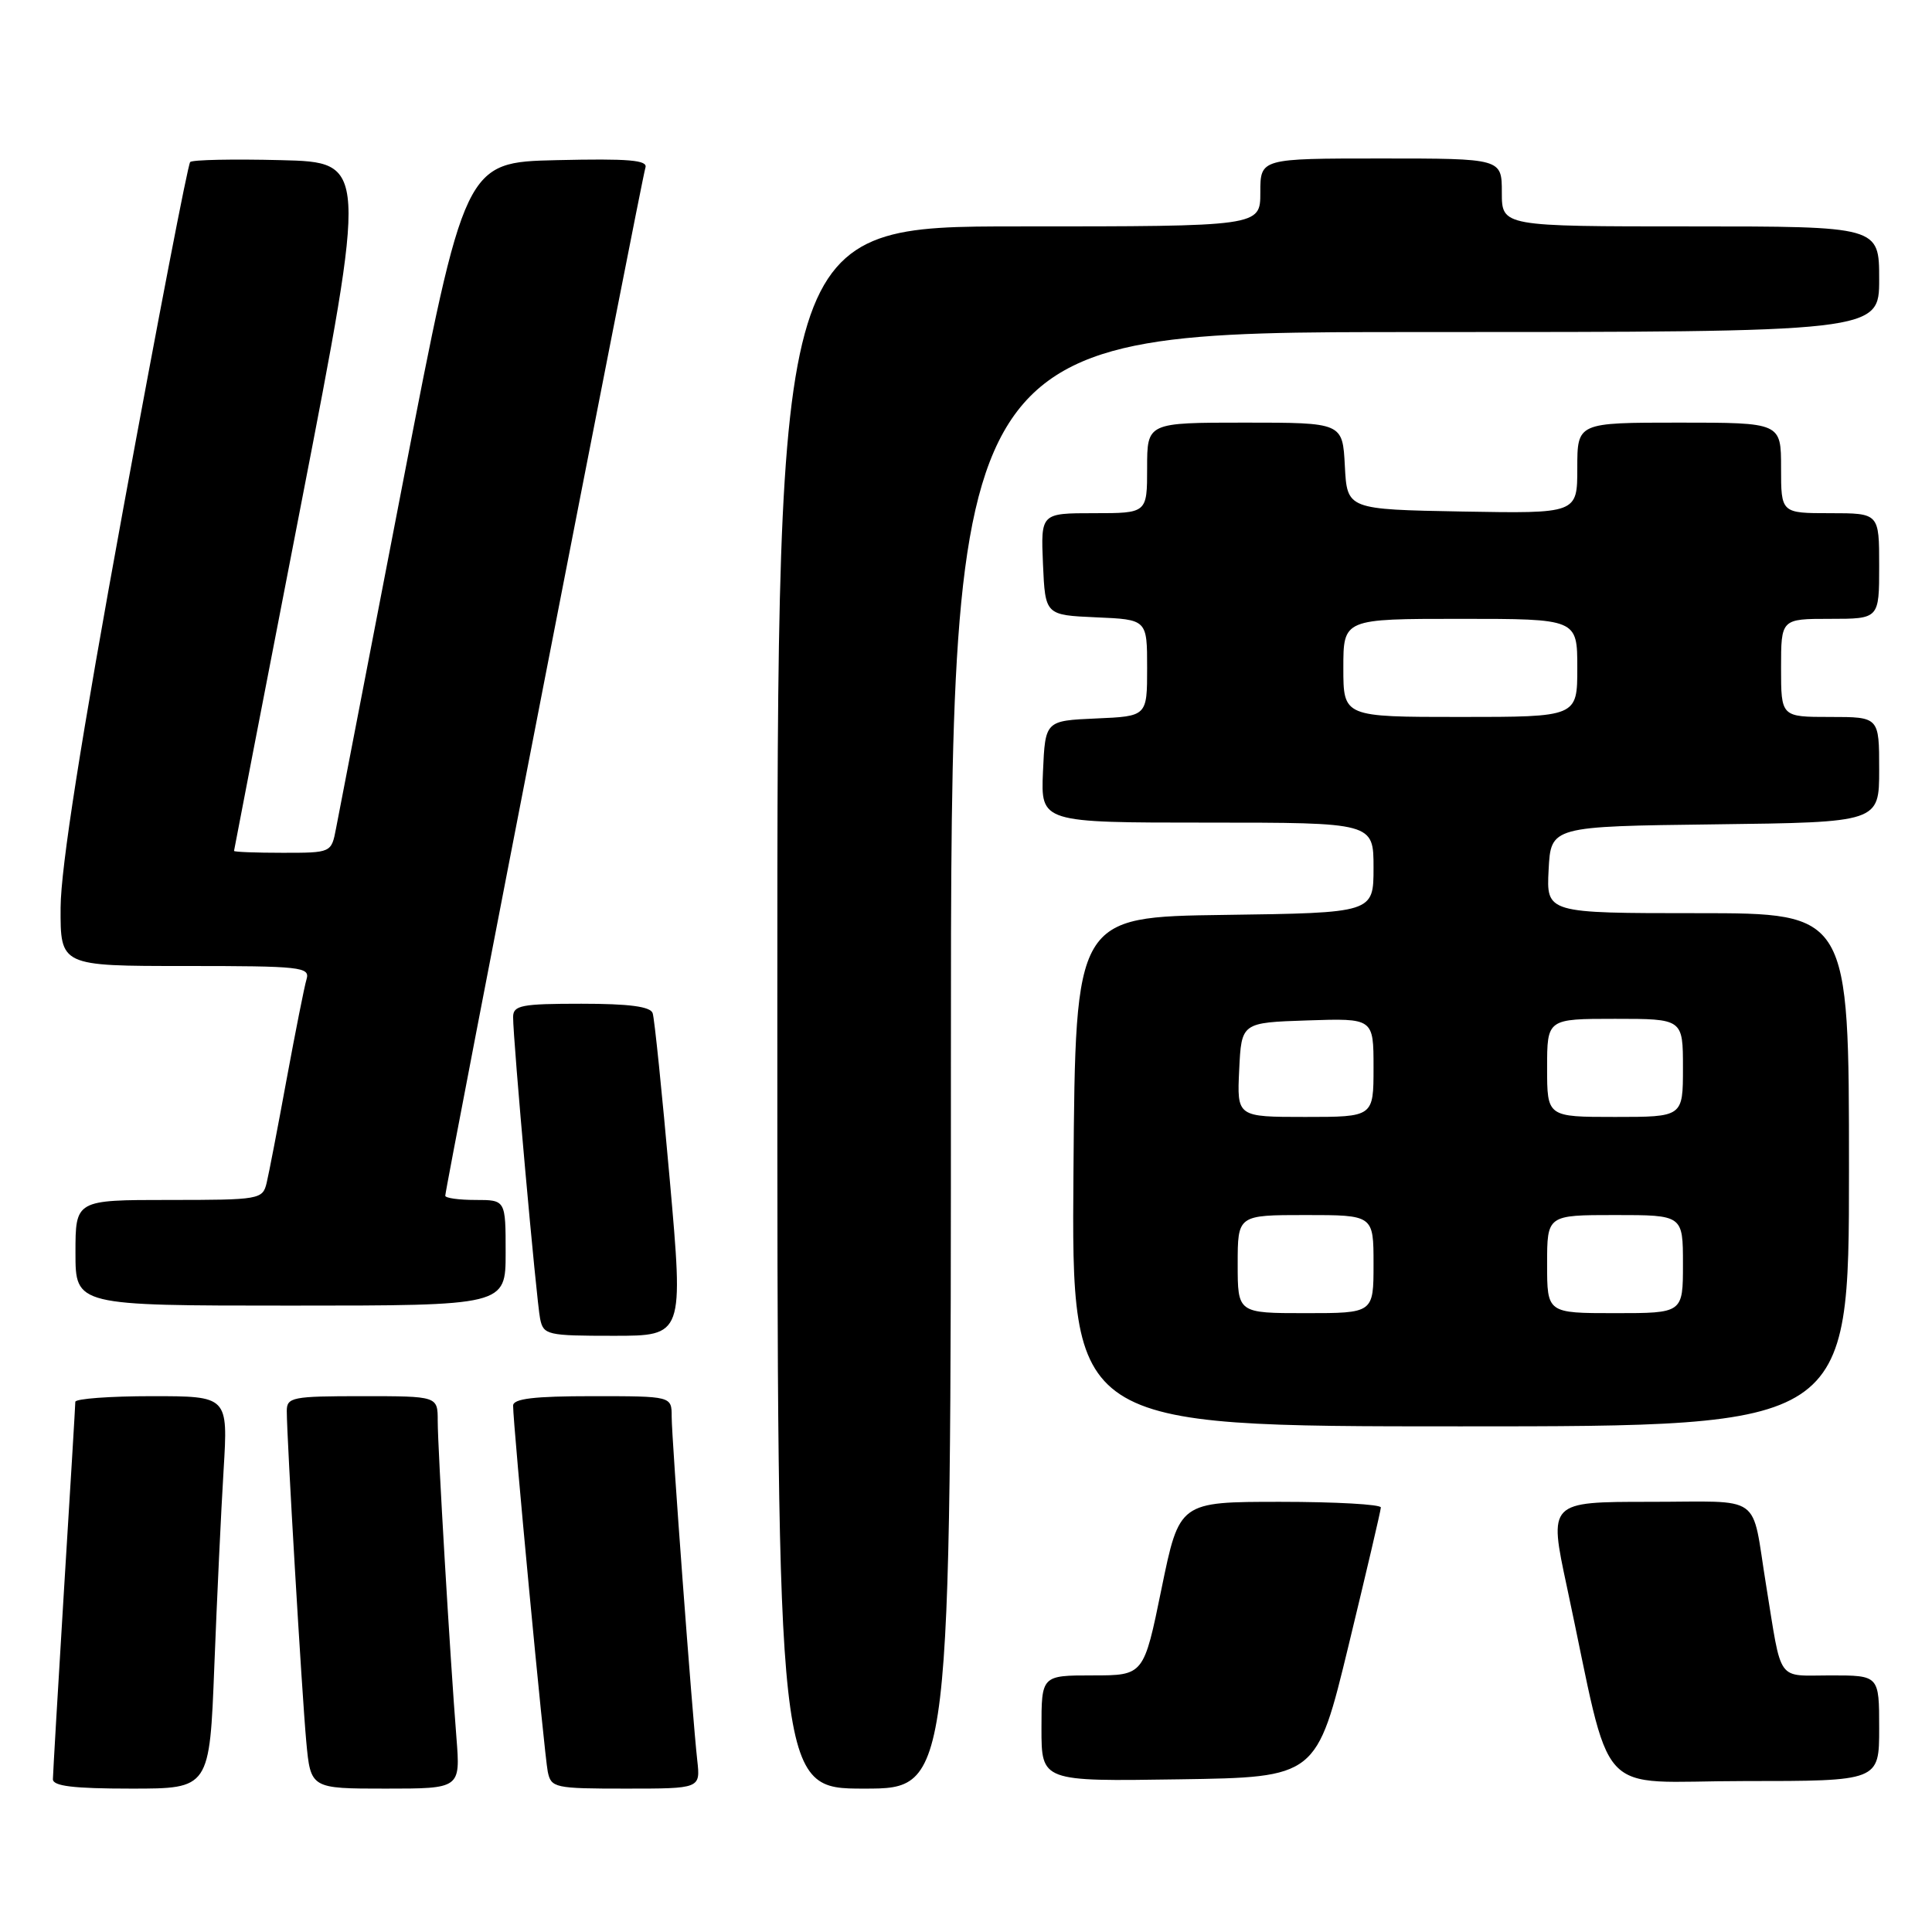 <?xml version="1.0" encoding="UTF-8" standalone="no"?>
<!DOCTYPE svg PUBLIC "-//W3C//DTD SVG 1.1//EN" "http://www.w3.org/Graphics/SVG/1.1/DTD/svg11.dtd" >
<svg xmlns="http://www.w3.org/2000/svg" xmlns:xlink="http://www.w3.org/1999/xlink" version="1.1" viewBox="0 0 256 256">
 <g >
 <path fill="currentColor"
d=" M 28.40 220.75 C 28.75 211.81 29.30 200.11 29.63 194.75 C 30.22 185.00 30.22 185.00 20.11 185.00 C 14.55 185.00 9.99 185.34 9.98 185.75 C 9.98 186.16 9.31 197.30 8.49 210.50 C 7.68 223.70 7.02 235.06 7.01 235.75 C 7.00 236.67 9.74 237.00 17.39 237.00 C 27.77 237.00 27.77 237.00 28.40 220.75 Z  M 60.48 230.25 C 59.64 219.68 58.00 191.89 58.00 188.27 C 58.00 185.00 58.00 185.00 48.00 185.00 C 38.72 185.00 38.00 185.14 38.00 186.97 C 38.00 190.54 40.00 224.38 40.58 230.75 C 41.16 237.00 41.16 237.00 51.09 237.00 C 61.01 237.00 61.01 237.00 60.48 230.25 Z  M 92.39 233.25 C 91.72 227.21 89.00 190.66 89.00 187.71 C 89.00 185.00 89.00 185.00 78.50 185.00 C 70.77 185.00 68.00 185.33 67.99 186.25 C 67.97 188.64 72.12 232.51 72.58 234.75 C 73.02 236.90 73.48 237.00 82.92 237.00 C 92.81 237.00 92.81 237.00 92.39 233.25 Z  M 126.00 140.50 C 126.00 44.00 126.00 44.00 187.50 44.00 C 249.00 44.00 249.00 44.00 249.00 37.00 C 249.00 30.00 249.00 30.00 224.00 30.00 C 199.00 30.00 199.00 30.00 199.00 25.50 C 199.00 21.00 199.00 21.00 183.00 21.00 C 167.00 21.00 167.00 21.00 167.00 25.50 C 167.00 30.00 167.00 30.00 135.00 30.00 C 103.00 30.00 103.00 30.00 103.00 133.50 C 103.00 237.00 103.00 237.00 114.50 237.00 C 126.00 237.00 126.00 237.00 126.00 140.50 Z  M 178.70 218.00 C 181.03 208.38 182.96 200.16 182.97 199.75 C 182.99 199.34 176.99 199.00 169.64 199.00 C 156.27 199.00 156.27 199.00 153.91 210.50 C 151.56 222.00 151.56 222.00 144.78 222.00 C 138.00 222.00 138.00 222.00 138.00 229.02 C 138.00 236.05 138.00 236.05 156.23 235.77 C 174.46 235.50 174.46 235.50 178.70 218.00 Z  M 249.00 229.00 C 249.00 222.00 249.00 222.00 242.58 222.00 C 235.31 222.00 236.15 223.17 234.01 210.00 C 232.01 197.70 233.84 199.00 218.58 199.00 C 205.21 199.00 205.21 199.00 207.62 210.25 C 213.81 239.17 210.92 236.00 231.10 236.00 C 249.00 236.00 249.00 236.00 249.00 229.00 Z  M 245.00 155.00 C 245.00 121.00 245.00 121.00 224.95 121.00 C 204.90 121.00 204.90 121.00 205.20 115.25 C 205.50 109.50 205.50 109.50 227.25 109.23 C 249.00 108.96 249.00 108.96 249.00 101.98 C 249.00 95.00 249.00 95.00 242.50 95.00 C 236.00 95.00 236.00 95.00 236.00 88.50 C 236.00 82.00 236.00 82.00 242.50 82.00 C 249.00 82.00 249.00 82.00 249.00 75.00 C 249.00 68.00 249.00 68.00 242.50 68.00 C 236.00 68.00 236.00 68.00 236.00 62.00 C 236.00 56.00 236.00 56.00 222.50 56.00 C 209.00 56.00 209.00 56.00 209.00 62.03 C 209.00 68.05 209.00 68.05 193.75 67.78 C 178.50 67.50 178.50 67.50 178.20 61.75 C 177.90 56.00 177.90 56.00 164.95 56.00 C 152.00 56.00 152.00 56.00 152.00 62.00 C 152.00 68.00 152.00 68.00 144.95 68.00 C 137.91 68.00 137.91 68.00 138.20 74.75 C 138.50 81.50 138.50 81.50 145.25 81.80 C 152.00 82.09 152.00 82.09 152.00 88.50 C 152.00 94.91 152.00 94.91 145.25 95.20 C 138.50 95.50 138.50 95.50 138.20 102.25 C 137.91 109.00 137.91 109.00 159.95 109.00 C 182.00 109.00 182.00 109.00 182.00 114.98 C 182.00 120.96 182.00 120.96 162.25 121.23 C 142.50 121.50 142.50 121.50 142.24 155.25 C 141.97 189.00 141.97 189.00 193.49 189.00 C 245.00 189.00 245.00 189.00 245.00 155.00 Z  M 88.74 156.25 C 87.73 144.84 86.72 134.94 86.48 134.25 C 86.19 133.37 83.36 133.00 77.03 133.00 C 69.10 133.00 68.00 133.21 67.99 134.75 C 67.97 137.71 71.08 172.36 71.57 174.75 C 72.01 176.89 72.50 177.00 81.31 177.00 C 90.58 177.00 90.58 177.00 88.74 156.25 Z  M 67.00 166.00 C 67.00 159.00 67.00 159.00 63.00 159.00 C 60.80 159.00 59.00 158.75 59.00 158.44 C 59.00 157.43 85.07 23.53 85.52 22.22 C 85.87 21.21 83.34 21.00 73.77 21.22 C 61.59 21.50 61.59 21.50 53.37 64.00 C 48.85 87.38 44.87 107.96 44.53 109.75 C 43.91 113.00 43.91 113.00 37.45 113.00 C 33.90 113.00 31.01 112.89 31.01 112.75 C 31.02 112.61 35.00 92.03 39.86 67.00 C 48.69 21.50 48.69 21.50 37.21 21.22 C 30.90 21.06 25.49 21.17 25.20 21.47 C 24.90 21.76 20.93 42.37 16.36 67.25 C 10.70 98.12 8.06 114.96 8.03 120.25 C 8.00 128.00 8.00 128.00 24.57 128.00 C 39.88 128.00 41.10 128.13 40.62 129.75 C 40.33 130.71 39.15 136.68 37.98 143.00 C 36.82 149.32 35.63 155.51 35.33 156.75 C 34.80 158.93 34.41 159.00 22.39 159.00 C 10.00 159.00 10.00 159.00 10.00 166.00 C 10.00 173.00 10.00 173.00 38.50 173.00 C 67.00 173.00 67.00 173.00 67.00 166.00 Z  M 164.00 167.50 C 164.00 161.00 164.00 161.00 173.00 161.00 C 182.00 161.00 182.00 161.00 182.00 167.50 C 182.00 174.00 182.00 174.00 173.00 174.00 C 164.00 174.00 164.00 174.00 164.00 167.50 Z  M 205.00 167.50 C 205.00 161.00 205.00 161.00 214.00 161.00 C 223.00 161.00 223.00 161.00 223.00 167.50 C 223.00 174.00 223.00 174.00 214.00 174.00 C 205.00 174.00 205.00 174.00 205.00 167.50 Z  M 164.20 141.75 C 164.50 135.50 164.50 135.50 173.25 135.21 C 182.00 134.92 182.00 134.92 182.00 141.46 C 182.00 148.00 182.00 148.00 172.95 148.00 C 163.90 148.00 163.90 148.00 164.20 141.75 Z  M 205.00 141.50 C 205.00 135.00 205.00 135.00 214.00 135.00 C 223.00 135.00 223.00 135.00 223.00 141.50 C 223.00 148.00 223.00 148.00 214.00 148.00 C 205.00 148.00 205.00 148.00 205.00 141.50 Z  M 178.00 88.50 C 178.00 82.00 178.00 82.00 193.50 82.00 C 209.00 82.00 209.00 82.00 209.00 88.50 C 209.00 95.00 209.00 95.00 193.50 95.00 C 178.00 95.00 178.00 95.00 178.00 88.50 Z "/>
</g>
</svg>